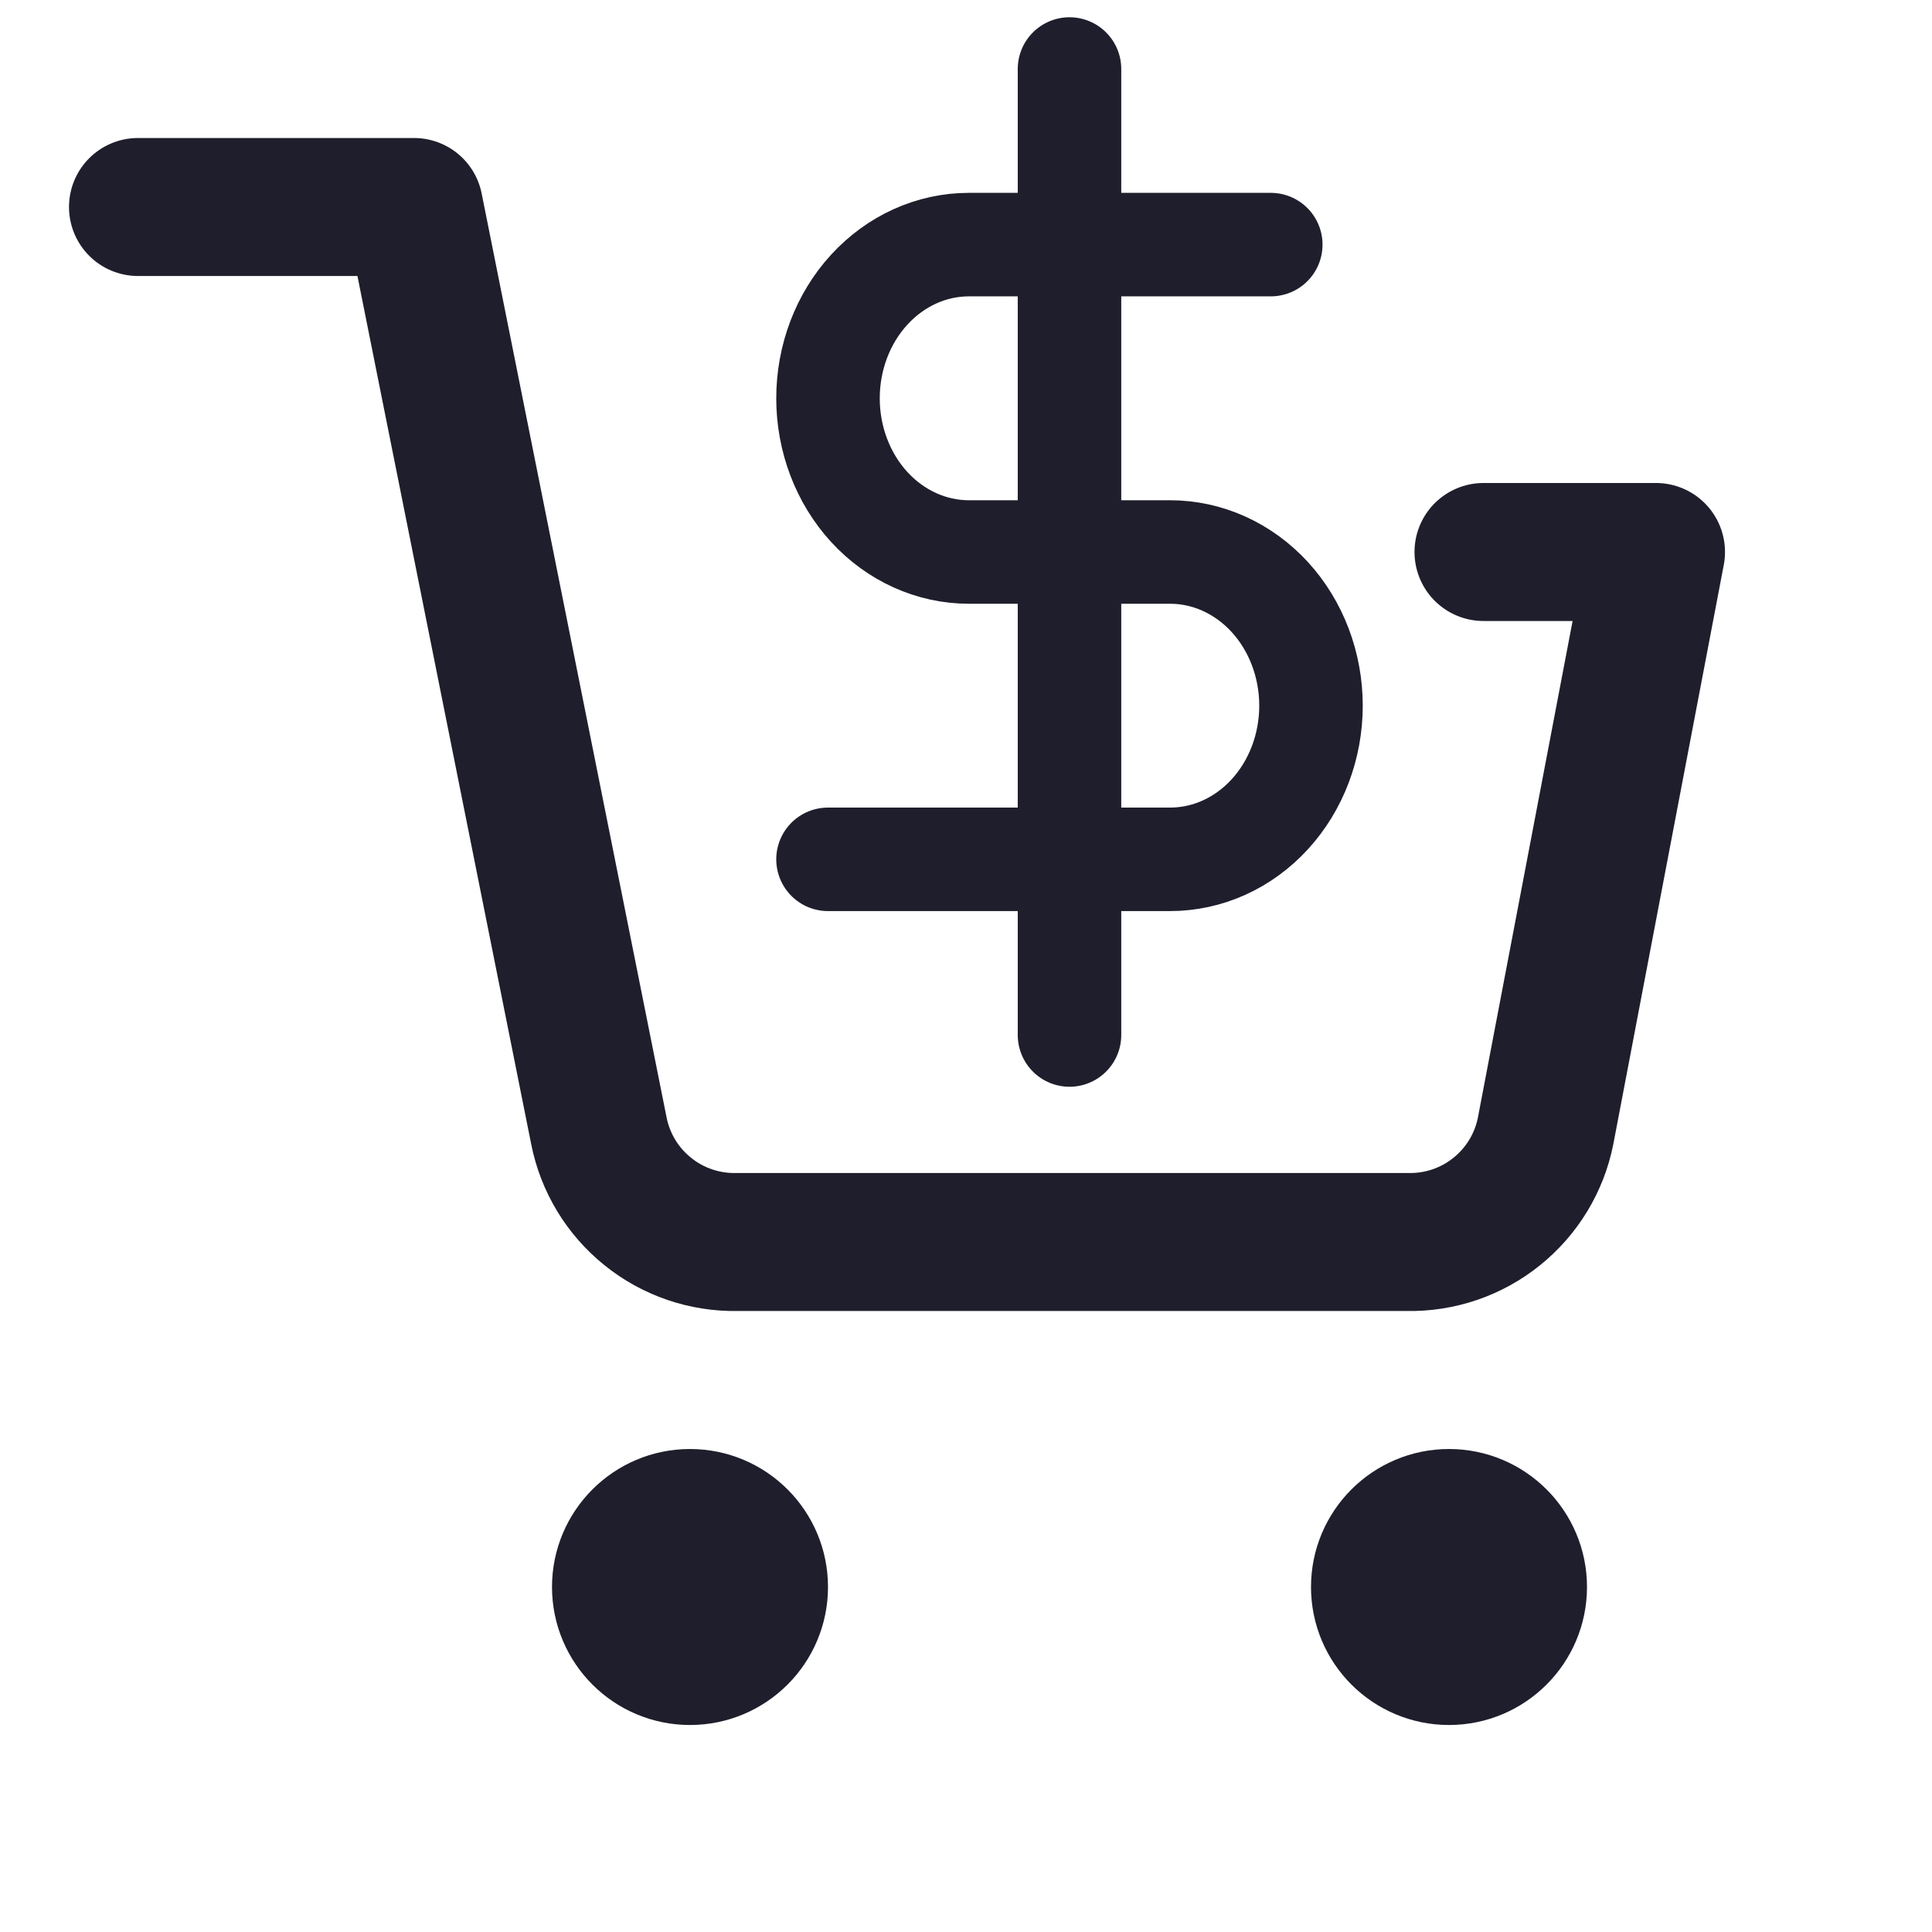 <svg width="28" height="28" viewBox="0 0 28 28" fill="none" xmlns="http://www.w3.org/2000/svg">
<path d="M2 3H6L8.68 16.39C8.771 16.85 9.022 17.264 9.388 17.558C9.753 17.853 10.211 18.009 10.68 18H20.4C20.869 18.009 21.327 17.853 21.692 17.558C22.058 17.264 22.309 16.85 22.4 16.39L24 8H21.5M11 23C11 23.552 10.552 24 10 24C9.448 24 9 23.552 9 23C9 22.448 9.448 22 10 22C10.552 22 11 22.448 11 23ZM22 23C22 23.552 21.552 24 21 24C20.448 24 20 23.552 20 23C20 22.448 20.448 22 21 22C21.552 22 22 22.448 22 23Z" stroke="#1F1E2C" stroke-width="2" stroke-linecap="round" stroke-linejoin="round"/>
<path d="M15.5 1V15M18.417 3.545H14.042C13.5 3.545 12.981 3.78 12.598 4.198C12.215 4.615 12 5.182 12 5.773C12 6.363 12.215 6.93 12.598 7.348C12.981 7.765 13.5 8 14.042 8H16.958C17.5 8 18.019 8.235 18.402 8.652C18.785 9.07 19 9.637 19 10.227C19 10.818 18.785 11.384 18.402 11.802C18.019 12.22 17.5 12.454 16.958 12.454H12" stroke="#1F1E2C" stroke-width="1.5" stroke-linecap="round" stroke-linejoin="round"/>
</svg>
